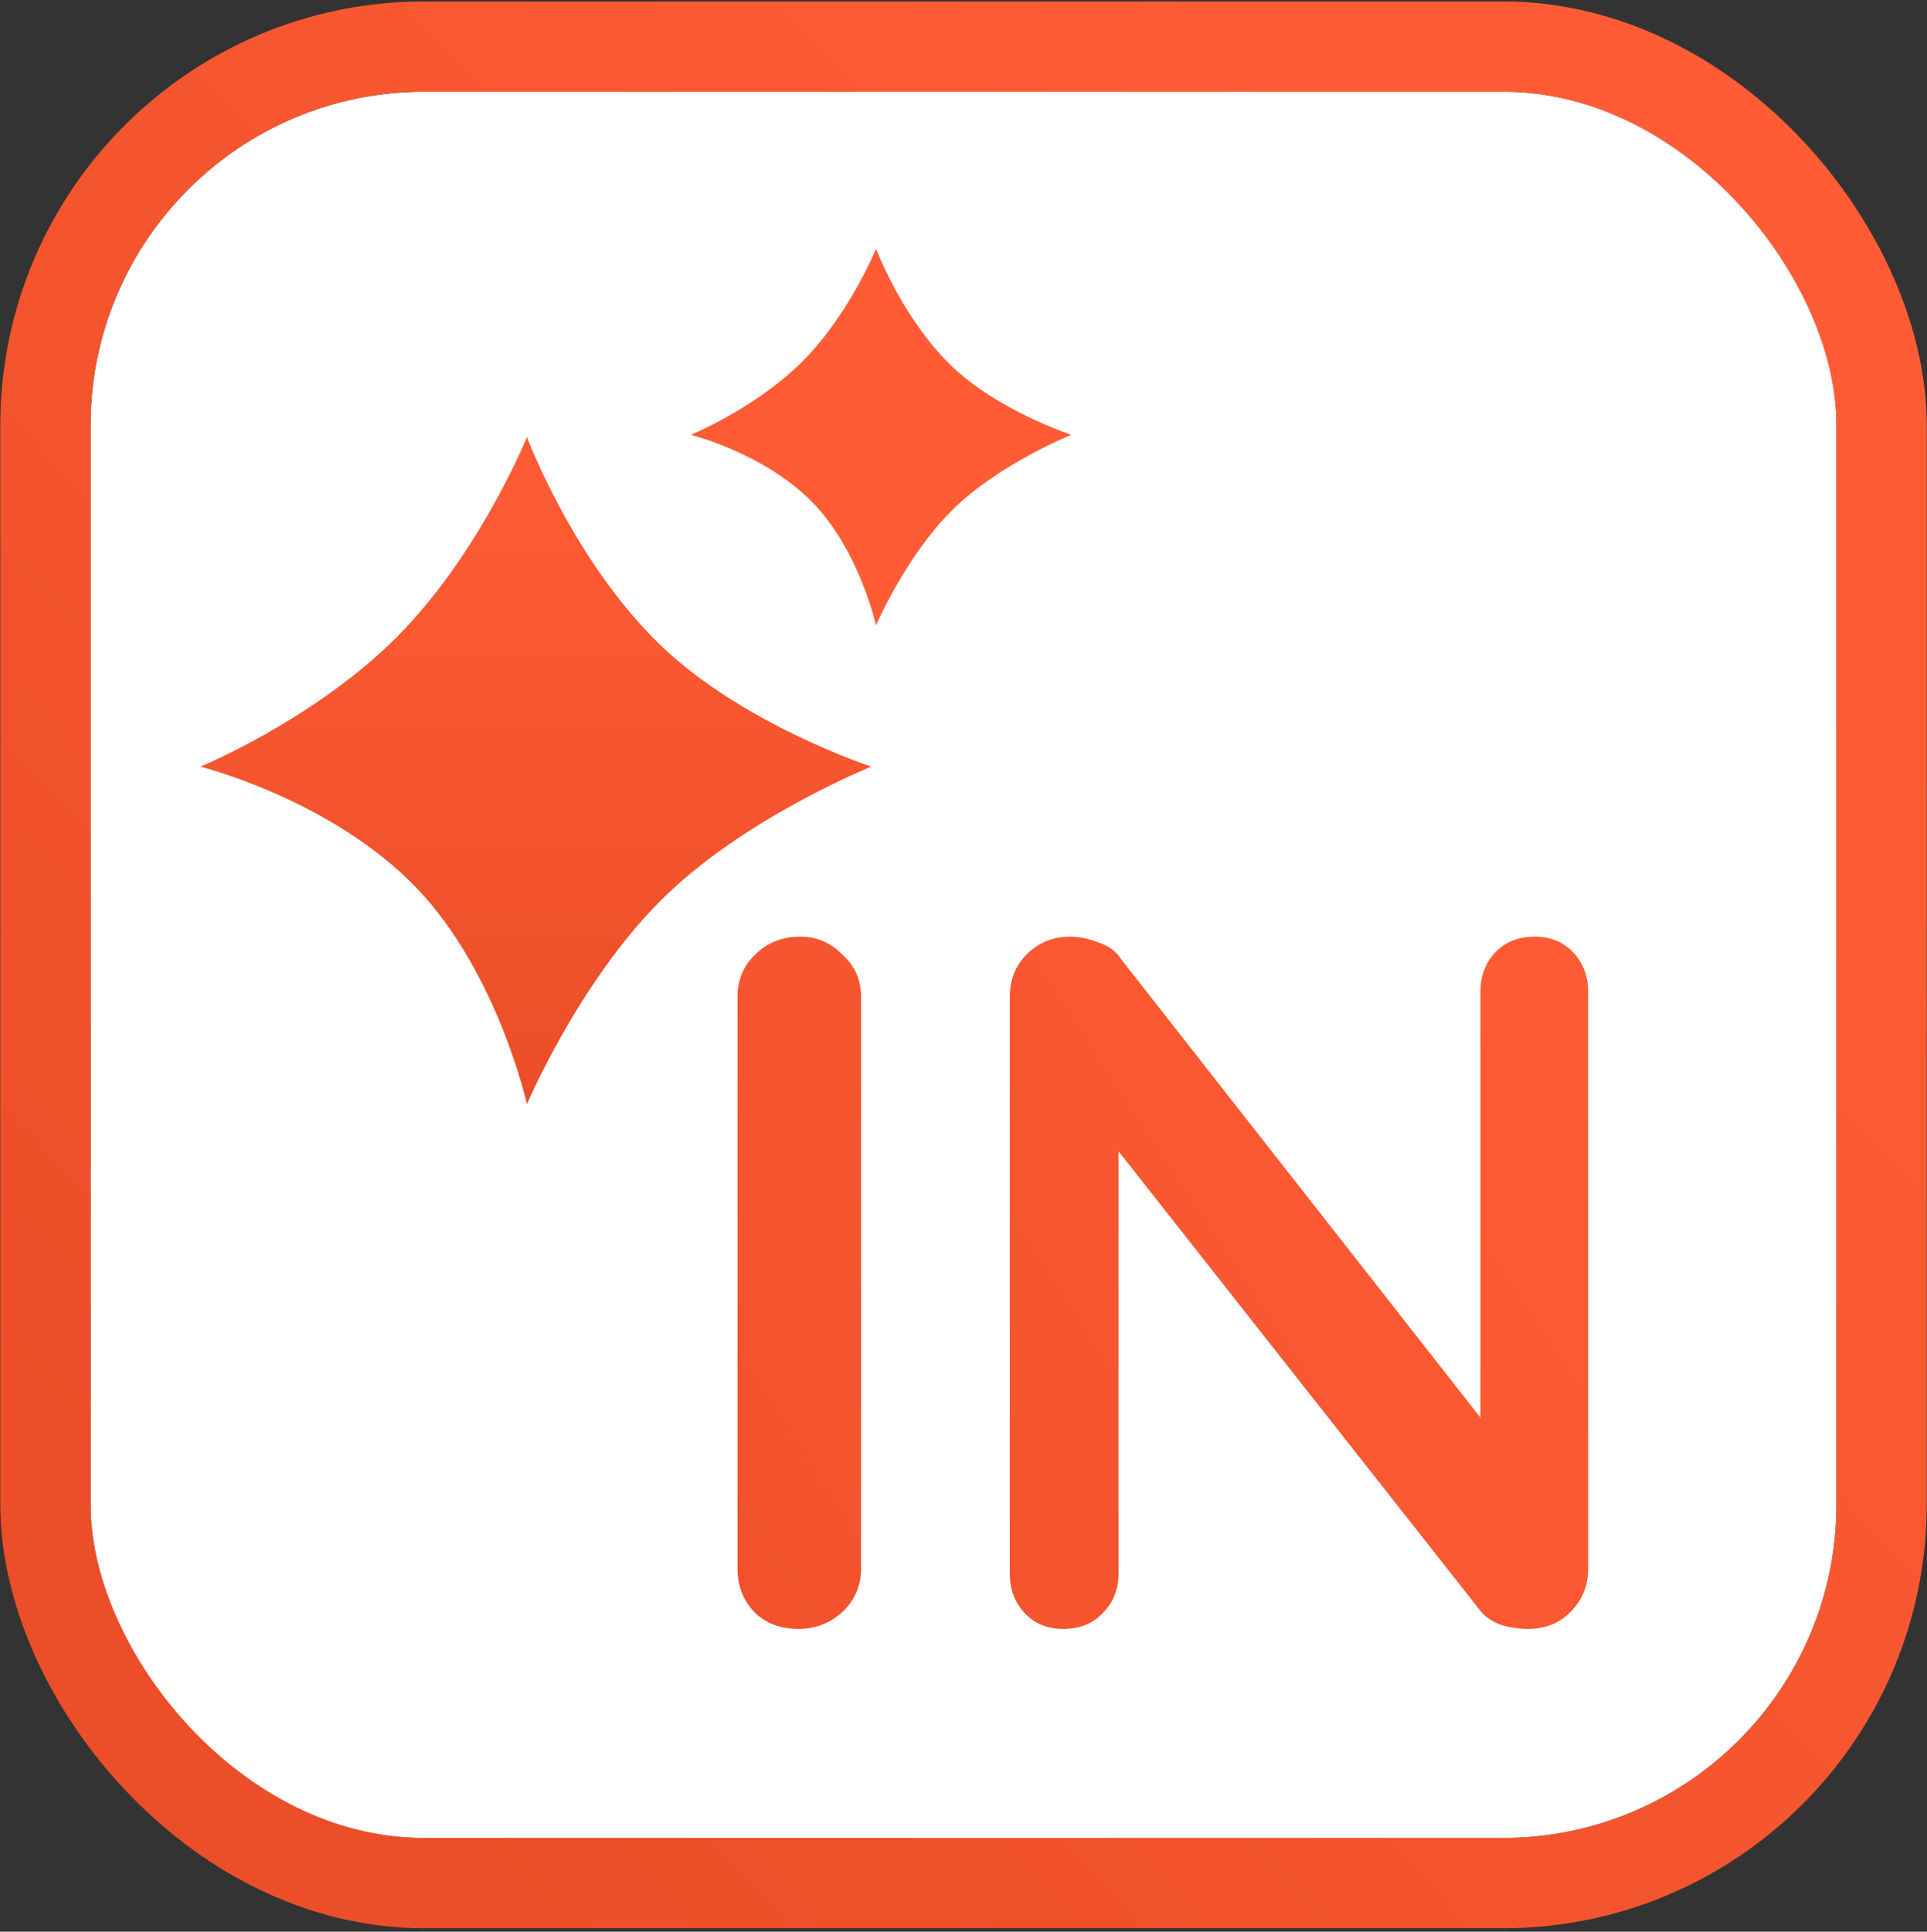 <svg width="447" height="448" viewBox="0 0 447 448" fill="none" xmlns="http://www.w3.org/2000/svg">
<rect x="0" y="0" width="447" height="448" fill="#333333" stroke="none"/>
<rect x="21" y="21.273" width="405" height="405" rx="77.359" fill="white"/>
<path d="M199.746 363.788C199.746 367.764 198.293 371.127 195.388 373.88C192.483 376.479 189.119 377.779 185.297 377.779C181.016 377.779 177.575 376.479 174.976 373.88C172.377 371.127 171.077 367.764 171.077 363.788V231.225C171.077 227.25 172.453 223.962 175.205 221.363C177.958 218.611 181.474 217.235 185.755 217.235C189.425 217.235 192.636 218.611 195.388 221.363C198.293 223.962 199.746 227.25 199.746 231.225V363.788ZM356.021 217.235C359.691 217.235 362.673 218.458 364.966 220.904C367.259 223.351 368.406 226.409 368.406 230.078V363.788C368.406 367.764 367.03 371.127 364.278 373.88C361.679 376.479 358.391 377.779 354.416 377.779C352.428 377.779 350.364 377.473 348.224 376.861C346.236 376.097 344.707 375.103 343.637 373.88L253.503 259.435L259.466 255.765V364.935C259.466 368.605 258.243 371.663 255.796 374.109C253.503 376.555 250.445 377.779 246.622 377.779C242.953 377.779 239.971 376.555 237.678 374.109C235.384 371.663 234.237 368.605 234.237 364.935V231.225C234.237 227.25 235.537 223.962 238.136 221.363C240.889 218.611 244.252 217.235 248.228 217.235C250.368 217.235 252.585 217.693 254.879 218.611C257.172 219.375 258.854 220.599 259.924 222.28L347.306 333.744L343.407 336.496V230.078C343.407 226.409 344.554 223.351 346.847 220.904C349.141 218.458 352.199 217.235 356.021 217.235Z" fill="url(#paint0_linear_32_51)"/>
<rect x="10.534" y="10.807" width="425.933" height="425.933" rx="87.826" stroke="url(#paint1_linear_32_51)" stroke-width="20.933"/>
<path d="M203.216 57.678C203.216 57.678 209.288 73.833 220.658 84.808C231.511 95.285 248.528 100.843 248.528 100.843C248.528 100.843 231.497 107.645 220.658 118.536C209.922 129.324 203.216 145.048 203.216 145.048C203.216 145.048 199.362 127.776 188.643 116.688C177.466 105.127 160.247 100.843 160.247 100.843C160.247 100.843 174.368 95.05 185.132 84.808C196.66 73.839 203.216 57.678 203.216 57.678Z" fill="url(#paint2_linear_32_51)"/>
<path d="M122.232 101.363C122.232 101.363 132.938 129.971 152.981 149.407C172.114 167.96 202.113 177.801 202.113 177.801C202.113 177.801 172.088 189.847 152.981 209.133C134.054 228.237 122.232 256.082 122.232 256.082C122.232 256.082 115.439 225.496 96.542 205.861C76.838 185.388 46.483 177.801 46.483 177.801C46.483 177.801 71.377 167.544 90.352 149.407C110.674 129.983 122.232 101.363 122.232 101.363Z" fill="url(#paint3_linear_32_51)"/>
<defs>
<linearGradient id="paint0_linear_32_51" x1="372" y1="215" x2="74.898" y2="410.664" gradientUnits="userSpaceOnUse">
<stop stop-color="#FF5C35"/>
<stop offset="1" stop-color="#EB4E28"/>
</linearGradient>
<linearGradient id="paint1_linear_32_51" x1="392.326" y1="110.009" x2="80.157" y2="410.801" gradientUnits="userSpaceOnUse">
<stop stop-color="#FF5C35"/>
<stop offset="1" stop-color="#EB4E28"/>
</linearGradient>
<linearGradient id="paint2_linear_32_51" x1="241.247" y1="64.503" x2="160.247" y2="145.048" gradientUnits="userSpaceOnUse">
<stop stop-color="#FF5C35"/>
<stop offset="1" stop-color="#FF5C35"/>
</linearGradient>
<linearGradient id="paint3_linear_32_51" x1="124.298" y1="101.363" x2="124.298" y2="256.082" gradientUnits="userSpaceOnUse">
<stop stop-color="#FF5C35"/>
<stop offset="1" stop-color="#EB4E28"/>
</linearGradient>
</defs>
</svg>
